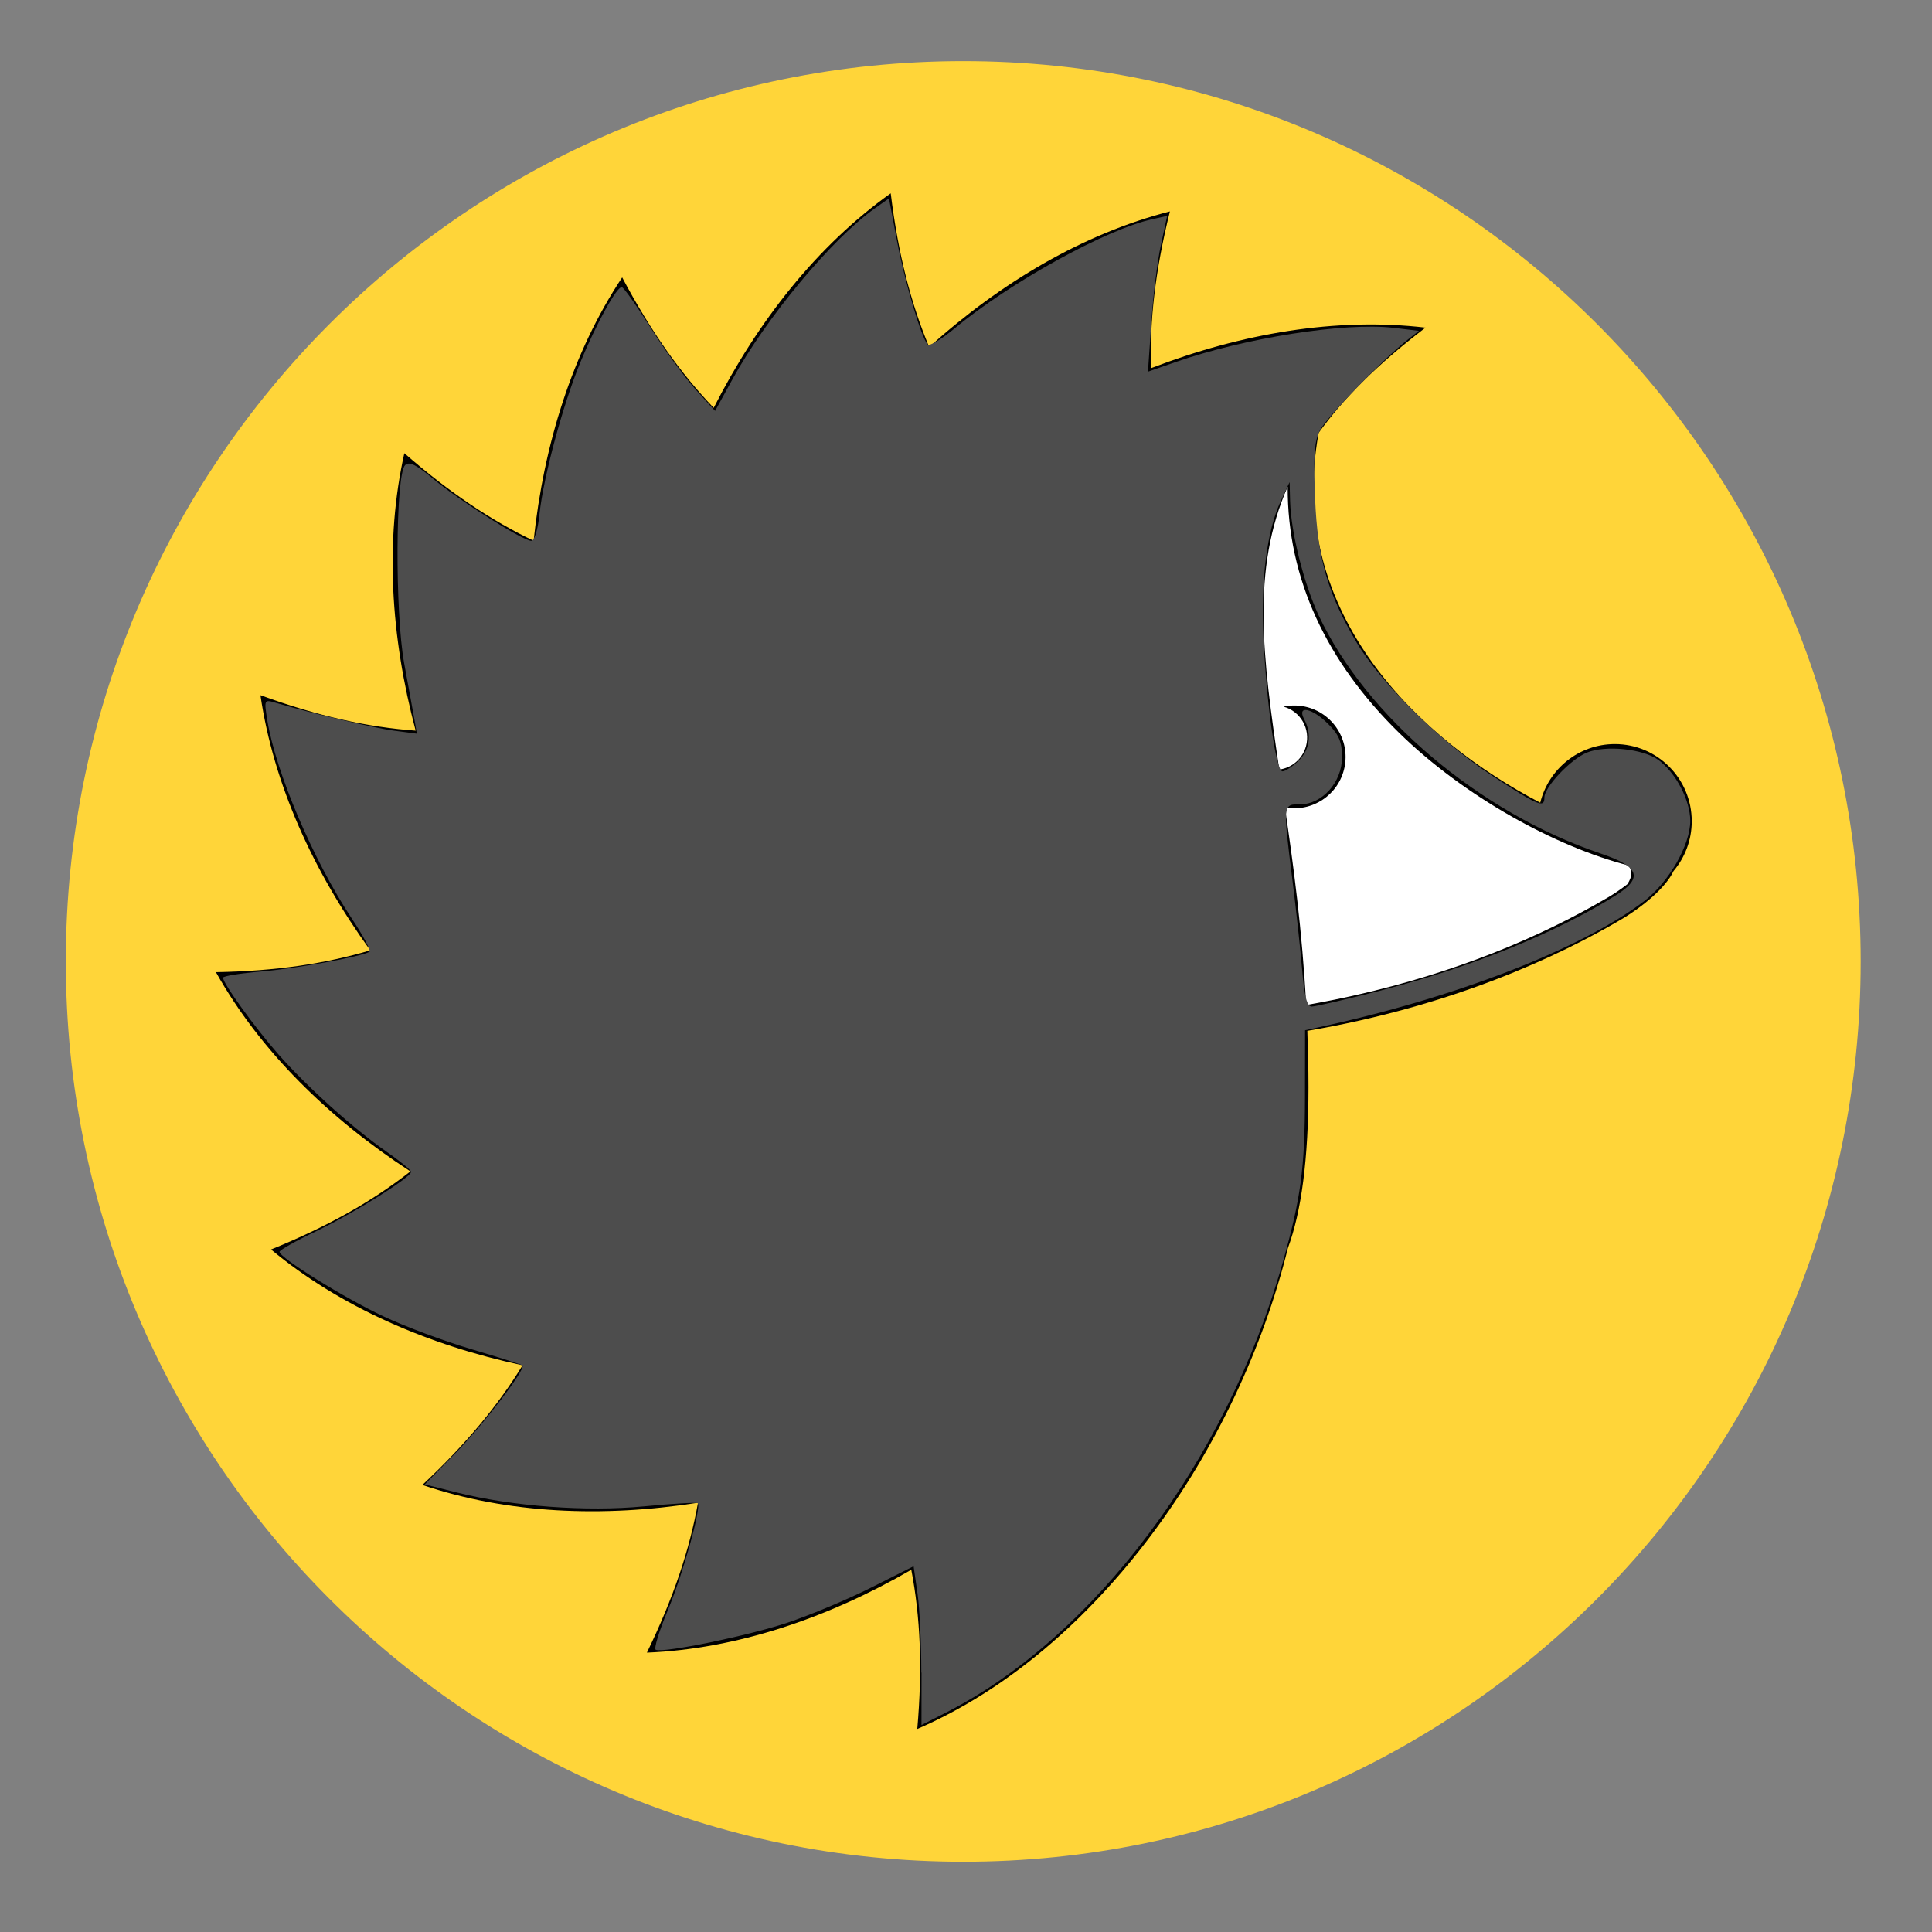 <?xml version="1.0" encoding="UTF-8" standalone="no"?>
<svg
   xmlns:dc="http://purl.org/dc/elements/1.1/"
   xmlns:cc="http://creativecommons.org/ns#"
   xmlns:rdf="http://www.w3.org/1999/02/22-rdf-syntax-ns#"
   xmlns:svg="http://www.w3.org/2000/svg"
   xmlns="http://www.w3.org/2000/svg"
   xmlns:sodipodi="http://sodipodi.sourceforge.net/DTD/sodipodi-0.dtd"
   xmlns:inkscape="http://www.inkscape.org/namespaces/inkscape"
   width="16px"
   height="16px"
   viewBox="0 0 256 256"
   version="1.1"
   preserveAspectRatio="xMidYMid"
   id="svg10"
   sodipodi:docname="browserslist_dark.svg"
   inkscape:version="0.92.4 (5da689c313, 2019-01-14)">
  <rect x="0" y="0" width="256" height="256" fill="#808080" stroke="none"/>
  <defs
     id="defs14" />
  <sodipodi:namedview
     pagecolor="#ffffff"
     bordercolor="#666666"
     borderopacity="1"
     objecttolerance="10"
     gridtolerance="10"
     guidetolerance="10"
     inkscape:pageopacity="0"
     inkscape:pageshadow="2"
     inkscape:window-width="1920"
     inkscape:window-height="1001"
     id="namedview12"
     showgrid="false"
     inkscape:zoom="25.679692"
     inkscape:cx="1.4968067"
     inkscape:cy="8"
     inkscape:window-x="-9"
     inkscape:window-y="-9"
     inkscape:window-maximized="1"
     inkscape:current-layer="svg10" />
  <g
     id="g8"
     transform="matrix(0.929,0,0,0.932,8.723,8.1)">
    <path
       d="m 128,0 c 70.692,0 128,57.308 128,128 0,70.692 -57.308,128 -128,128 C 57.308,256 0,198.692 0,128 0,57.308 57.308,0 128,0"
       id="path2"
       inkscape:connector-curvature="0"
       style="fill:#ffd539" />
    <path
       d="m 174.972,58.4 c 1.046,3.634 -1.715,36.458 50.742,56.229 -3.734,7.564 -20.4,14.729 -50.285,21.485 -3.541,-43.786 -11.771,-65.6 -0.457,-77.714"
       id="path4"
       inkscape:connector-curvature="0"
       style="fill:#ffffff" />
    <path
       d="m 183.878,132.81 c -2.295,0.516 -4.616,0.977 -6.965,1.384 -0.569,-10.574 -1.81,-19.822 -3.033,-28.096 3.881,0.723 7.656,-1.756 8.489,-5.64 0.847,-3.949 -1.668,-7.837 -5.617,-8.685 -1.012,-0.217 -2.058,-0.217 -3.068,0 2.435,0.666 3.871,3.182 3.204,5.617 -0.5,1.829 -2.041,3.093 -3.809,3.328 -2.4,-16.052 -3.999,-28.424 1.198,-40.227 -0.075,13.145 5.625,24.984 15.856,34.975 9.36,9.145 22.391,16.238 32.737,18.888 0.574,0.685 0.602,1.52 -0.145,2.662 -0.844,0.656 -1.78,1.302 -2.751,1.873 -9.869,5.785 -21.944,10.739 -36.096,13.921 m 48.027,-24.741 c 0,-6.06 -4.912,-10.972 -10.971,-10.972 -5.149,0 -9.457,3.552 -10.64,8.336 -16.955,-8.825 -36.345,-26.725 -31.605,-52.577 3.526,-4.892 8.438,-9.804 15.246,-14.966 -12.733,-1.493 -26.268,0.816 -39.16,5.767 -0.202,-6.701 0.602,-13.876 2.7,-22.29 -12.36,3.153 -24.114,10.104 -34.338,19.278 -2.605,-6.199 -4.423,-13.215 -5.483,-21.851 -10.464,7.412 -18.981,18.19 -25.249,30.501 -4.694,-4.875 -8.939,-10.804 -13.054,-18.544 -7.099,10.648 -11.185,23.73 -12.633,37.439 -5.996,-2.856 -11.964,-6.818 -18.438,-12.445 -2.809,12.473 -1.941,26.136 1.613,39.441 -6.76,-0.479 -13.886,-2.035 -22.135,-5.037 1.849,12.662 7.565,25.117 15.662,36.272 -6.366,1.89 -13.438,2.952 -22.012,3.103 6.286,11.196 16.131,20.803 27.739,28.327 -5.353,4.183 -11.716,7.802 -19.881,11.101 h 0.002 c 9.838,8.165 22.406,13.594 35.873,16.468 -3.464,5.656 -8.025,11.167 -14.287,17.007 12.087,4.089 25.735,4.66 39.311,2.532 -1.192,6.619 -3.474,13.49 -7.289,21.311 h 0.002 c 12.785,-0.516 25.77,-4.897 37.709,-11.783 1.279,6.639 1.619,13.911 0.855,22.636 25.777,-11.106 45.801,-39.881 52.862,-68.366 1.916,-5.15 2.935,-12.6 2.935,-22.884 0,-2.758 -0.066,-5.41 -0.162,-8.005 20.851,-3.54 36.025,-10.711 44.745,-15.825 3.198,-1.875 6.44,-4.629 7.48,-6.887 1.621,-1.912 2.603,-4.384 2.603,-7.087"
       id="path6"
       inkscape:connector-curvature="0"
       style="fill:#000000" />
  </g>
  <path
     style="fill:#4d4d4d;fill-opacity:1;stroke-width:0.039"
     d="M 7.63,13.851 C 7.63,13.612 7.616,13.316 7.598,13.194 L 7.566,12.971 7.216,13.147 c -0.192,0.097 -0.503,0.227 -0.69,0.29 -0.321,0.108 -1.024,0.253 -1.095,0.226 -0.018,-0.007 0.026,-0.152 0.098,-0.324 0.127,-0.303 0.282,-0.86 0.249,-0.89 -0.009,-0.008 -0.209,0.003 -0.444,0.026 -0.477,0.046 -1.09,6.62e-4 -1.551,-0.115 L 3.518,12.293 3.769,12.037 C 4.001,11.801 4.356,11.337 4.327,11.308 4.32,11.301 4.132,11.241 3.909,11.175 3.685,11.109 3.357,10.987 3.179,10.903 2.855,10.752 2.314,10.416 2.315,10.367 c 6.23e-5,-0.014 0.136,-0.091 0.302,-0.17 C 2.929,10.048 3.405,9.75 3.404,9.705 3.404,9.69 3.312,9.615 3.2,9.537 2.927,9.347 2.546,9.004 2.306,8.732 2.113,8.513 1.847,8.145 1.847,8.097 c 0,-0.014 0.145,-0.037 0.321,-0.052 C 2.453,8.021 2.991,7.923 3.06,7.882 3.074,7.874 3.008,7.749 2.912,7.605 2.593,7.123 2.282,6.391 2.213,5.961 2.187,5.796 2.188,5.792 2.279,5.819 2.588,5.909 3.101,6.03 3.263,6.051 l 0.189,0.025 L 3.434,5.969 C 3.423,5.91 3.384,5.696 3.347,5.492 3.27,5.067 3.275,3.932 3.355,3.852 c 0.033,-0.033 0.092,-0.004 0.232,0.113 0.211,0.177 0.744,0.514 0.813,0.514 0.026,0 0.055,-0.094 0.068,-0.224 C 4.501,3.947 4.662,3.35 4.806,3.001 4.938,2.681 5.106,2.376 5.149,2.378 5.164,2.378 5.269,2.526 5.383,2.706 5.496,2.887 5.664,3.117 5.755,3.219 L 5.922,3.403 6.067,3.139 C 6.345,2.632 6.891,1.976 7.243,1.727 l 0.119,-0.084 0.066,0.349 C 7.493,2.335 7.63,2.798 7.683,2.853 7.698,2.869 7.798,2.809 7.904,2.721 8.359,2.342 9.159,1.899 9.544,1.815 L 9.666,1.788 9.613,2.034 c -0.029,0.135 -0.065,0.425 -0.079,0.645 L 9.507,3.078 9.737,2.998 C 10.312,2.798 11.137,2.668 11.54,2.715 l 0.211,0.025 -0.094,0.074 c -0.202,0.159 -0.668,0.64 -0.725,0.748 -0.047,0.09 -0.056,0.208 -0.041,0.565 0.02,0.5 0.105,0.791 0.346,1.197 0.196,0.33 0.702,0.827 1.119,1.099 0.386,0.252 0.434,0.272 0.434,0.181 0,-0.086 0.217,-0.316 0.351,-0.371 0.155,-0.064 0.468,-0.032 0.595,0.062 0.143,0.106 0.262,0.333 0.262,0.503 0,0.2 -0.177,0.508 -0.382,0.665 -0.519,0.396 -1.567,0.802 -2.703,1.046 l -0.105,0.023 -7.59e-4,0.549 c -8.26e-4,0.598 -0.034,0.843 -0.185,1.377 -0.466,1.642 -1.564,3.105 -2.796,3.729 l -0.195,0.099 3.504e-4,-0.434 z m 3.811,-5.65 C 12.185,8.01 12.894,7.723 13.384,7.413 13.611,7.27 13.576,7.176 13.257,7.069 12.255,6.731 11.314,5.936 10.92,5.095 10.796,4.828 10.691,4.408 10.684,4.149 l -0.004,-0.156 -0.073,0.156 c -0.117,0.251 -0.167,0.655 -0.143,1.149 0.028,0.561 0.104,1.09 0.157,1.09 0.022,0 0.081,-0.038 0.13,-0.085 0.096,-0.09 0.115,-0.224 0.05,-0.346 -0.064,-0.12 0.065,-0.095 0.199,0.039 0.089,0.089 0.114,0.149 0.114,0.276 0,0.206 -0.164,0.389 -0.347,0.389 -0.143,0 -0.143,-0.006 -0.064,0.625 0.031,0.245 0.067,0.582 0.081,0.748 0.018,0.217 0.04,0.302 0.079,0.302 0.029,0 0.289,-0.06 0.576,-0.134 z"
     id="path10"
     inkscape:connector-curvature="0"
     transform="scale(16)" />
</svg>
